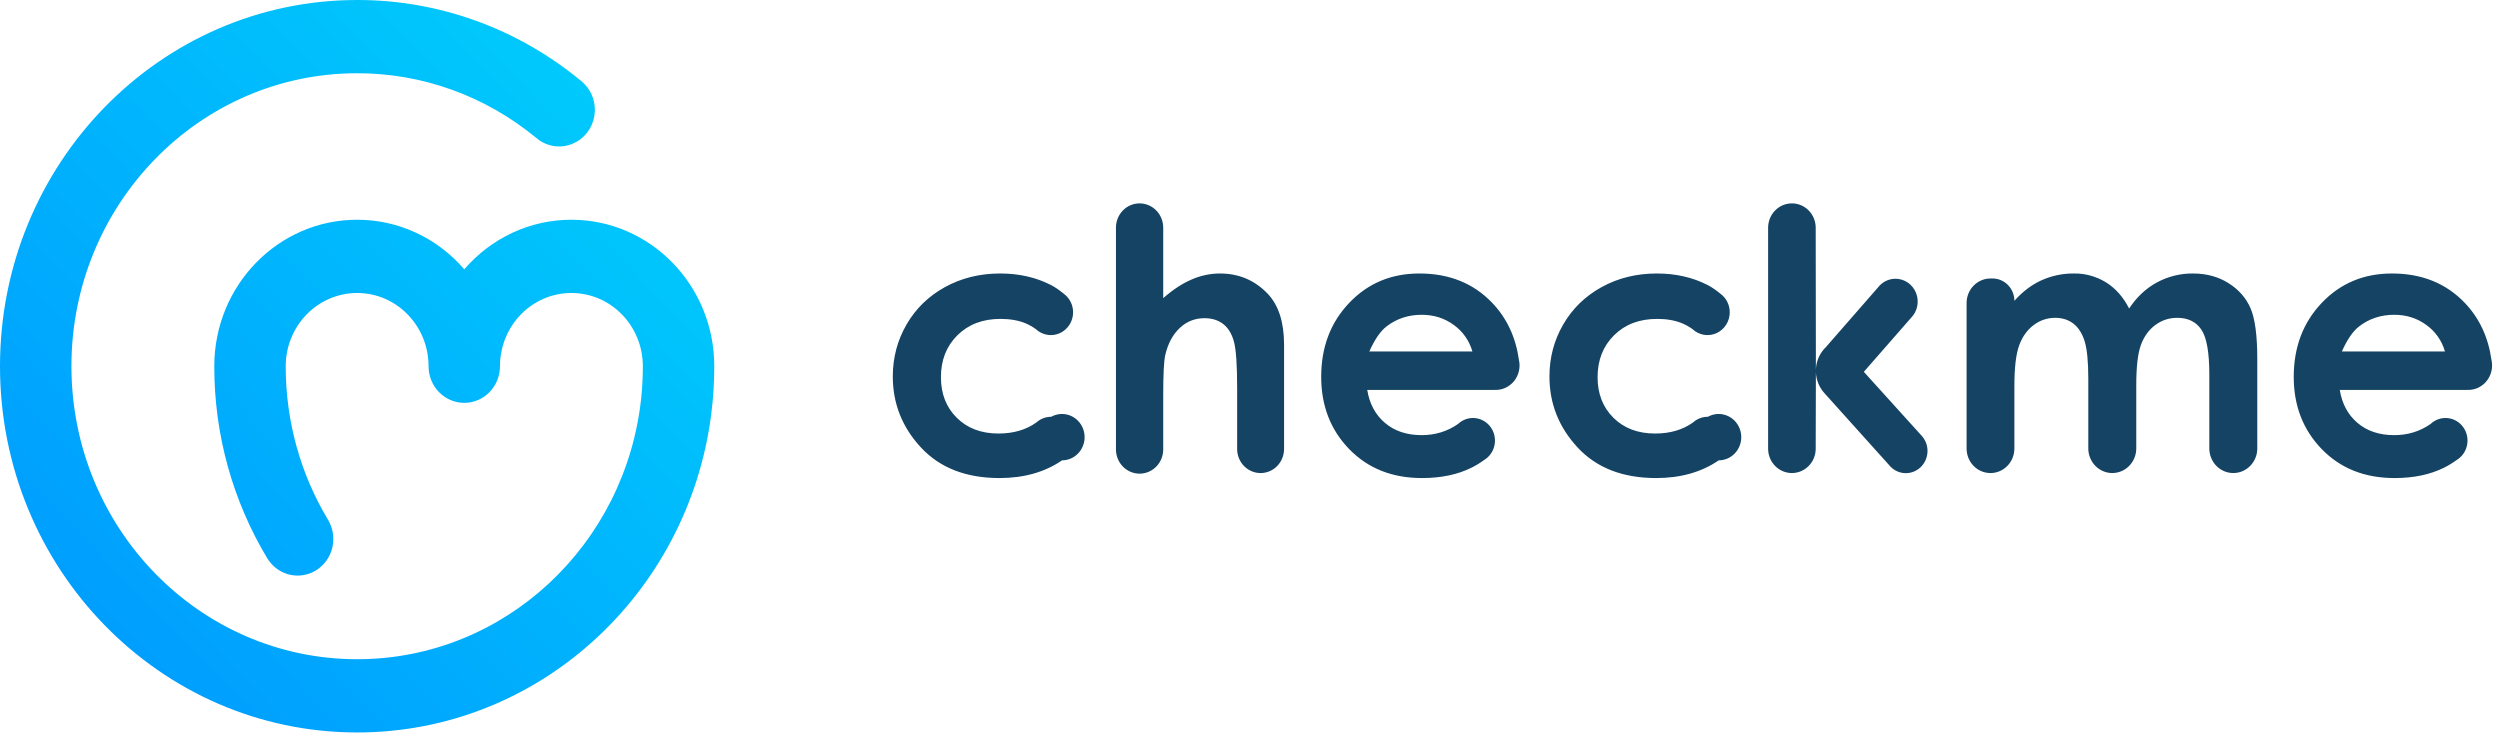 <svg width="253" height="75" viewBox="0 0 253 75" fill="none" xmlns="http://www.w3.org/2000/svg">
<path fill-rule="evenodd" clip-rule="evenodd" d="M58.82 8.2C58.877 8.245 58.932 8.291 58.987 8.339L58.985 8.342C59.34 8.665 59.63 9.057 59.837 9.495C60.044 9.933 60.165 10.409 60.193 10.895C60.221 11.381 60.156 11.868 60.001 12.328C59.845 12.788 59.603 13.212 59.288 13.576C58.973 13.94 58.591 14.236 58.164 14.449C57.737 14.662 57.273 14.786 56.8 14.815C56.326 14.844 55.851 14.777 55.403 14.617C54.955 14.458 54.541 14.209 54.186 13.886L54.182 13.889C49.063 9.687 42.699 7.402 36.143 7.413C20.172 7.413 7.229 20.687 7.229 37.063C7.229 53.438 20.175 66.713 36.143 66.713C51.07 66.713 63.355 55.112 64.895 40.224C65.003 39.174 65.056 38.118 65.055 37.063C65.055 32.969 61.818 29.65 57.826 29.65C56.877 29.65 55.937 29.841 55.06 30.214C54.183 30.586 53.387 31.132 52.715 31.82C52.044 32.509 51.512 33.326 51.148 34.225C50.785 35.125 50.598 36.089 50.598 37.063C50.598 38.046 50.217 38.989 49.539 39.684C48.861 40.379 47.942 40.77 46.984 40.77C46.026 40.77 45.106 40.379 44.429 39.684C43.751 38.989 43.37 38.046 43.37 37.063C43.37 32.969 40.134 29.65 36.142 29.65C35.193 29.65 34.253 29.841 33.376 30.214C32.499 30.586 31.702 31.132 31.031 31.82C30.36 32.509 29.827 33.326 29.464 34.225C29.1 35.125 28.913 36.089 28.913 37.063C28.913 42.759 30.479 48.079 33.194 52.598C33.694 53.43 33.854 54.43 33.639 55.382C33.423 56.334 32.85 57.16 32.044 57.68C31.238 58.201 30.264 58.374 29.334 58.161C28.405 57.949 27.594 57.369 27.08 56.547L27.077 56.548C23.542 50.696 21.675 43.947 21.686 37.063C21.686 28.875 28.159 22.238 36.143 22.238C38.194 22.235 40.222 22.682 42.092 23.547C43.961 24.413 45.629 25.677 46.985 27.256C48.34 25.677 50.009 24.413 51.879 23.547C53.748 22.681 55.776 22.235 57.828 22.238C65.812 22.238 72.285 28.875 72.285 37.063C72.285 38.715 72.18 40.343 71.975 41.938C69.648 60.103 54.493 74.125 36.143 74.125C16.183 74.125 0 57.532 0 37.063C0 16.593 16.183 4.65253e-05 36.143 4.65253e-05C44.395 -0.013 52.4 2.882 58.82 8.2Z" fill="url(#paint0_linear_246_29)"/>
<path fill-rule="evenodd" clip-rule="evenodd" d="M101.222 27.677C103.128 27.677 104.84 28.066 106.357 28.844C106.754 29.048 107.188 29.343 107.656 29.727C108.225 30.146 108.597 30.83 108.597 31.602C108.597 32.05 108.471 32.488 108.233 32.863C107.995 33.238 107.655 33.534 107.256 33.715C106.857 33.896 106.415 33.954 105.985 33.882C105.554 33.81 105.153 33.611 104.831 33.31C104.522 33.085 104.191 32.895 103.843 32.743C103.107 32.43 102.246 32.272 101.257 32.272C99.456 32.272 98.001 32.825 96.89 33.929C95.777 35.033 95.222 36.446 95.222 38.173C95.222 39.85 95.756 41.218 96.828 42.281C97.897 43.342 99.304 43.873 101.045 43.873C102.554 43.873 103.829 43.502 104.87 42.761C105.275 42.398 105.803 42.177 106.384 42.177C106.69 42.007 107.03 41.91 107.378 41.895C107.726 41.88 108.073 41.947 108.392 42.09C108.711 42.233 108.994 42.449 109.219 42.721C109.445 42.993 109.607 43.315 109.693 43.661C109.779 44.008 109.786 44.369 109.715 44.719C109.644 45.069 109.496 45.397 109.283 45.68C109.069 45.962 108.796 46.19 108.483 46.348C108.17 46.505 107.827 46.587 107.478 46.588C105.738 47.781 103.629 48.379 101.151 48.379C97.775 48.379 95.13 47.353 93.218 45.303C91.306 43.252 90.351 40.851 90.351 38.1C90.351 36.193 90.816 34.439 91.745 32.834C92.675 31.228 93.972 29.968 95.636 29.051C97.301 28.135 99.163 27.677 101.221 27.677H101.222ZM167.675 27.677C169.581 27.677 171.293 28.066 172.81 28.844C173.208 29.048 173.641 29.343 174.11 29.727C174.679 30.146 175.05 30.83 175.05 31.602C175.05 32.05 174.924 32.488 174.686 32.863C174.448 33.238 174.108 33.534 173.71 33.715C173.311 33.896 172.868 33.954 172.437 33.882C172.008 33.81 171.606 33.611 171.284 33.31C170.975 33.085 170.644 32.895 170.297 32.743C169.56 32.43 168.699 32.272 167.71 32.272C165.91 32.272 164.454 32.825 163.343 33.929C162.229 35.033 161.675 36.446 161.675 38.173C161.675 39.85 162.209 41.218 163.28 42.281C164.351 43.342 165.758 43.873 167.498 43.873C169.008 43.873 170.283 43.502 171.323 42.761C171.742 42.384 172.28 42.176 172.837 42.177C173.143 42.007 173.484 41.91 173.831 41.895C174.179 41.88 174.526 41.947 174.845 42.09C175.164 42.233 175.448 42.449 175.672 42.721C175.898 42.993 176.061 43.315 176.146 43.661C176.232 44.008 176.24 44.369 176.169 44.719C176.098 45.069 175.95 45.397 175.737 45.68C175.522 45.962 175.249 46.19 174.937 46.348C174.623 46.505 174.28 46.587 173.932 46.588C172.191 47.781 170.083 48.379 167.605 48.379C164.229 48.379 161.583 47.353 159.671 45.303C157.76 43.252 156.804 40.851 156.804 38.1C156.804 36.193 157.269 34.439 158.198 32.834C159.128 31.228 160.426 29.968 162.089 29.051C163.754 28.135 165.616 27.677 167.674 27.677H167.675ZM143.641 27.677C146.665 27.677 149.123 28.668 151.017 30.654C152.492 32.198 153.393 34.125 153.719 36.44C153.802 36.81 153.799 37.195 153.711 37.564C153.625 37.933 153.457 38.277 153.221 38.569C152.984 38.861 152.684 39.092 152.346 39.247C152.008 39.401 151.64 39.473 151.27 39.458H138.365C138.589 40.857 139.185 41.97 140.157 42.796C141.127 43.623 142.365 44.036 143.872 44.036C145.247 44.036 146.475 43.658 147.558 42.903C147.788 42.686 148.06 42.521 148.357 42.419C148.653 42.317 148.967 42.28 149.278 42.311C149.59 42.342 149.891 42.439 150.163 42.597C150.435 42.756 150.671 42.971 150.857 43.229C151.043 43.487 151.173 43.782 151.24 44.096C151.306 44.409 151.309 44.733 151.246 45.047C151.182 45.361 151.055 45.658 150.871 45.919C150.689 46.179 150.455 46.397 150.185 46.558C149.788 46.849 149.372 47.103 148.936 47.321C147.523 48.027 145.848 48.379 143.908 48.379C140.894 48.379 138.442 47.406 136.547 45.457C134.652 43.508 133.705 41.068 133.705 38.137C133.705 35.132 134.65 32.638 136.539 30.654C138.427 28.668 140.794 27.677 143.641 27.677ZM242.063 27.677C245.086 27.677 247.545 28.668 249.44 30.654C250.913 32.198 251.814 34.125 252.14 36.44C252.221 36.81 252.219 37.195 252.132 37.564C252.046 37.933 251.878 38.277 251.641 38.569C251.405 38.861 251.105 39.092 250.767 39.247C250.429 39.401 250.06 39.473 249.691 39.458H236.786C237.01 40.857 237.608 41.97 238.577 42.796C239.548 43.623 240.787 44.036 242.293 44.036C243.669 44.036 244.898 43.658 245.979 42.903C246.209 42.686 246.481 42.521 246.778 42.419C247.074 42.317 247.388 42.28 247.699 42.311C248.01 42.342 248.312 42.439 248.584 42.597C248.856 42.756 249.092 42.971 249.278 43.229C249.463 43.487 249.594 43.782 249.66 44.096C249.727 44.409 249.73 44.733 249.665 45.047C249.602 45.361 249.476 45.658 249.292 45.919C249.111 46.179 248.876 46.397 248.606 46.558C248.209 46.849 247.793 47.103 247.356 47.321C245.945 48.027 244.271 48.379 242.329 48.379C239.316 48.379 236.864 47.406 234.968 45.457C233.075 43.508 232.126 41.068 232.126 38.137C232.126 35.132 233.072 32.638 234.96 30.654C236.848 28.668 239.215 27.677 242.063 27.677ZM191.825 28.209C192.272 28.21 192.709 28.347 193.08 28.604C193.45 28.86 193.738 29.223 193.905 29.648C194.074 30.072 194.116 30.538 194.024 30.987C193.934 31.436 193.714 31.846 193.396 32.167L188.62 37.629L194.439 44.061C194.646 44.278 194.807 44.536 194.916 44.819C195.023 45.102 195.073 45.405 195.063 45.708C195.052 46.012 194.983 46.31 194.858 46.585C194.732 46.861 194.554 47.107 194.335 47.31C194.114 47.512 193.856 47.667 193.575 47.765C193.295 47.862 192.998 47.901 192.703 47.877C192.409 47.854 192.121 47.77 191.858 47.63C191.596 47.49 191.363 47.297 191.175 47.062L184.595 39.745C184.093 39.175 183.801 38.443 183.767 37.676V37.478L183.776 37.252C183.845 36.423 184.213 35.68 184.77 35.14L190.069 29.071C190.481 28.546 191.116 28.209 191.825 28.209ZM115.326 20.582C115.96 20.582 116.568 20.841 117.017 21.301C117.465 21.761 117.717 22.385 117.718 23.036V30.174C118.659 29.341 119.605 28.717 120.558 28.3C121.472 27.893 122.457 27.68 123.453 27.677C125.359 27.677 126.965 28.351 128.27 29.703C129.388 30.873 129.947 32.592 129.947 34.86V45.439C129.947 46.084 129.696 46.704 129.251 47.161C128.807 47.617 128.203 47.874 127.573 47.874C126.944 47.874 126.34 47.617 125.895 47.161C125.449 46.704 125.199 46.084 125.199 45.439V39.24C125.199 36.961 125.094 35.416 124.883 34.607C124.671 33.8 124.308 33.196 123.796 32.797C123.284 32.399 122.652 32.201 121.9 32.201C120.923 32.201 120.086 32.532 119.386 33.196C118.684 33.86 118.199 34.765 117.928 35.91C117.788 36.502 117.718 37.853 117.718 39.964V45.419C117.726 45.746 117.67 46.072 117.553 46.376C117.437 46.681 117.262 46.959 117.039 47.193C116.816 47.428 116.55 47.614 116.256 47.741C115.962 47.868 115.646 47.934 115.327 47.934C115.007 47.934 114.691 47.868 114.397 47.741C114.103 47.614 113.837 47.428 113.614 47.193C113.391 46.959 113.216 46.681 113.1 46.376C112.983 46.072 112.927 45.746 112.935 45.419V23.036C112.935 21.68 114.004 20.582 115.326 20.582ZM181.34 20.582C182.672 20.582 183.749 21.686 183.749 23.048L183.767 37.478L183.766 37.532L183.767 37.964V37.967L183.749 45.406C183.749 46.768 182.672 47.872 181.34 47.872C180.01 47.872 178.933 46.768 178.933 45.406V23.048C178.933 21.686 180.01 20.582 181.34 20.582ZM221.925 27.677C223.29 27.677 224.49 28.001 225.525 28.654C226.561 29.306 227.305 30.155 227.759 31.205C228.21 32.255 228.437 33.962 228.437 36.326V45.383C228.437 45.71 228.374 46.034 228.253 46.336C228.13 46.638 227.952 46.912 227.726 47.143C227.501 47.374 227.234 47.558 226.939 47.683C226.645 47.808 226.329 47.872 226.01 47.872C225.692 47.872 225.377 47.808 225.081 47.683C224.787 47.558 224.52 47.374 224.294 47.143C224.07 46.912 223.89 46.638 223.769 46.336C223.647 46.034 223.583 45.71 223.583 45.383V37.883C223.583 35.651 223.312 34.139 222.773 33.35C222.231 32.559 221.42 32.164 220.337 32.164C219.514 32.164 218.776 32.405 218.123 32.888C217.469 33.37 216.985 34.037 216.667 34.888C216.349 35.738 216.19 37.104 216.19 38.987V45.383C216.19 46.043 215.934 46.676 215.479 47.143C215.024 47.61 214.407 47.872 213.763 47.872C213.119 47.872 212.502 47.61 212.047 47.143C211.593 46.676 211.336 46.043 211.336 45.383V38.335C211.336 36.575 211.209 35.297 210.957 34.508C210.704 33.718 210.324 33.129 209.819 32.743C209.313 32.357 208.702 32.164 207.982 32.164C207.198 32.16 206.434 32.417 205.804 32.898C205.151 33.386 204.664 34.071 204.34 34.952C204.016 35.832 203.855 37.22 203.855 39.113V45.392C203.855 46.05 203.601 46.681 203.146 47.147C202.693 47.612 202.078 47.873 201.437 47.873C200.795 47.873 200.18 47.612 199.727 47.147C199.273 46.681 199.019 46.05 199.019 45.392V30.663C199.019 29.293 200.103 28.183 201.435 28.183H201.65C202.795 28.183 203.737 29.079 203.844 30.228L203.855 30.444C204.678 29.517 205.591 28.822 206.599 28.364C207.637 27.899 208.758 27.665 209.889 27.677C211.034 27.66 212.158 27.974 213.137 28.581C214.102 29.184 214.879 30.064 215.467 31.222C216.231 30.064 217.168 29.184 218.282 28.581C219.405 27.976 220.657 27.665 221.925 27.677ZM143.872 31.857C142.53 31.857 141.353 32.243 140.341 33.015C139.707 33.497 139.118 34.348 138.578 35.566H149.006C148.696 34.48 148.034 33.535 147.127 32.888C146.192 32.201 145.106 31.857 143.872 31.857ZM242.293 31.857C240.952 31.857 239.775 32.243 238.762 33.015C238.128 33.497 237.54 34.348 236.999 35.566H247.428C247.118 34.479 246.455 33.535 245.548 32.888C244.614 32.201 243.529 31.857 242.293 31.857Z" fill="#154364"/>
<defs>
<linearGradient id="paint0_linear_246_29" x1="72.285" y1="0.03" x2="-1.815" y2="72.233" gradientUnits="userSpaceOnUse">
<stop stop-color="#00D2FB"/>
<stop offset="1" stop-color="#0096FF"/>
</linearGradient>
</defs>
</svg>

